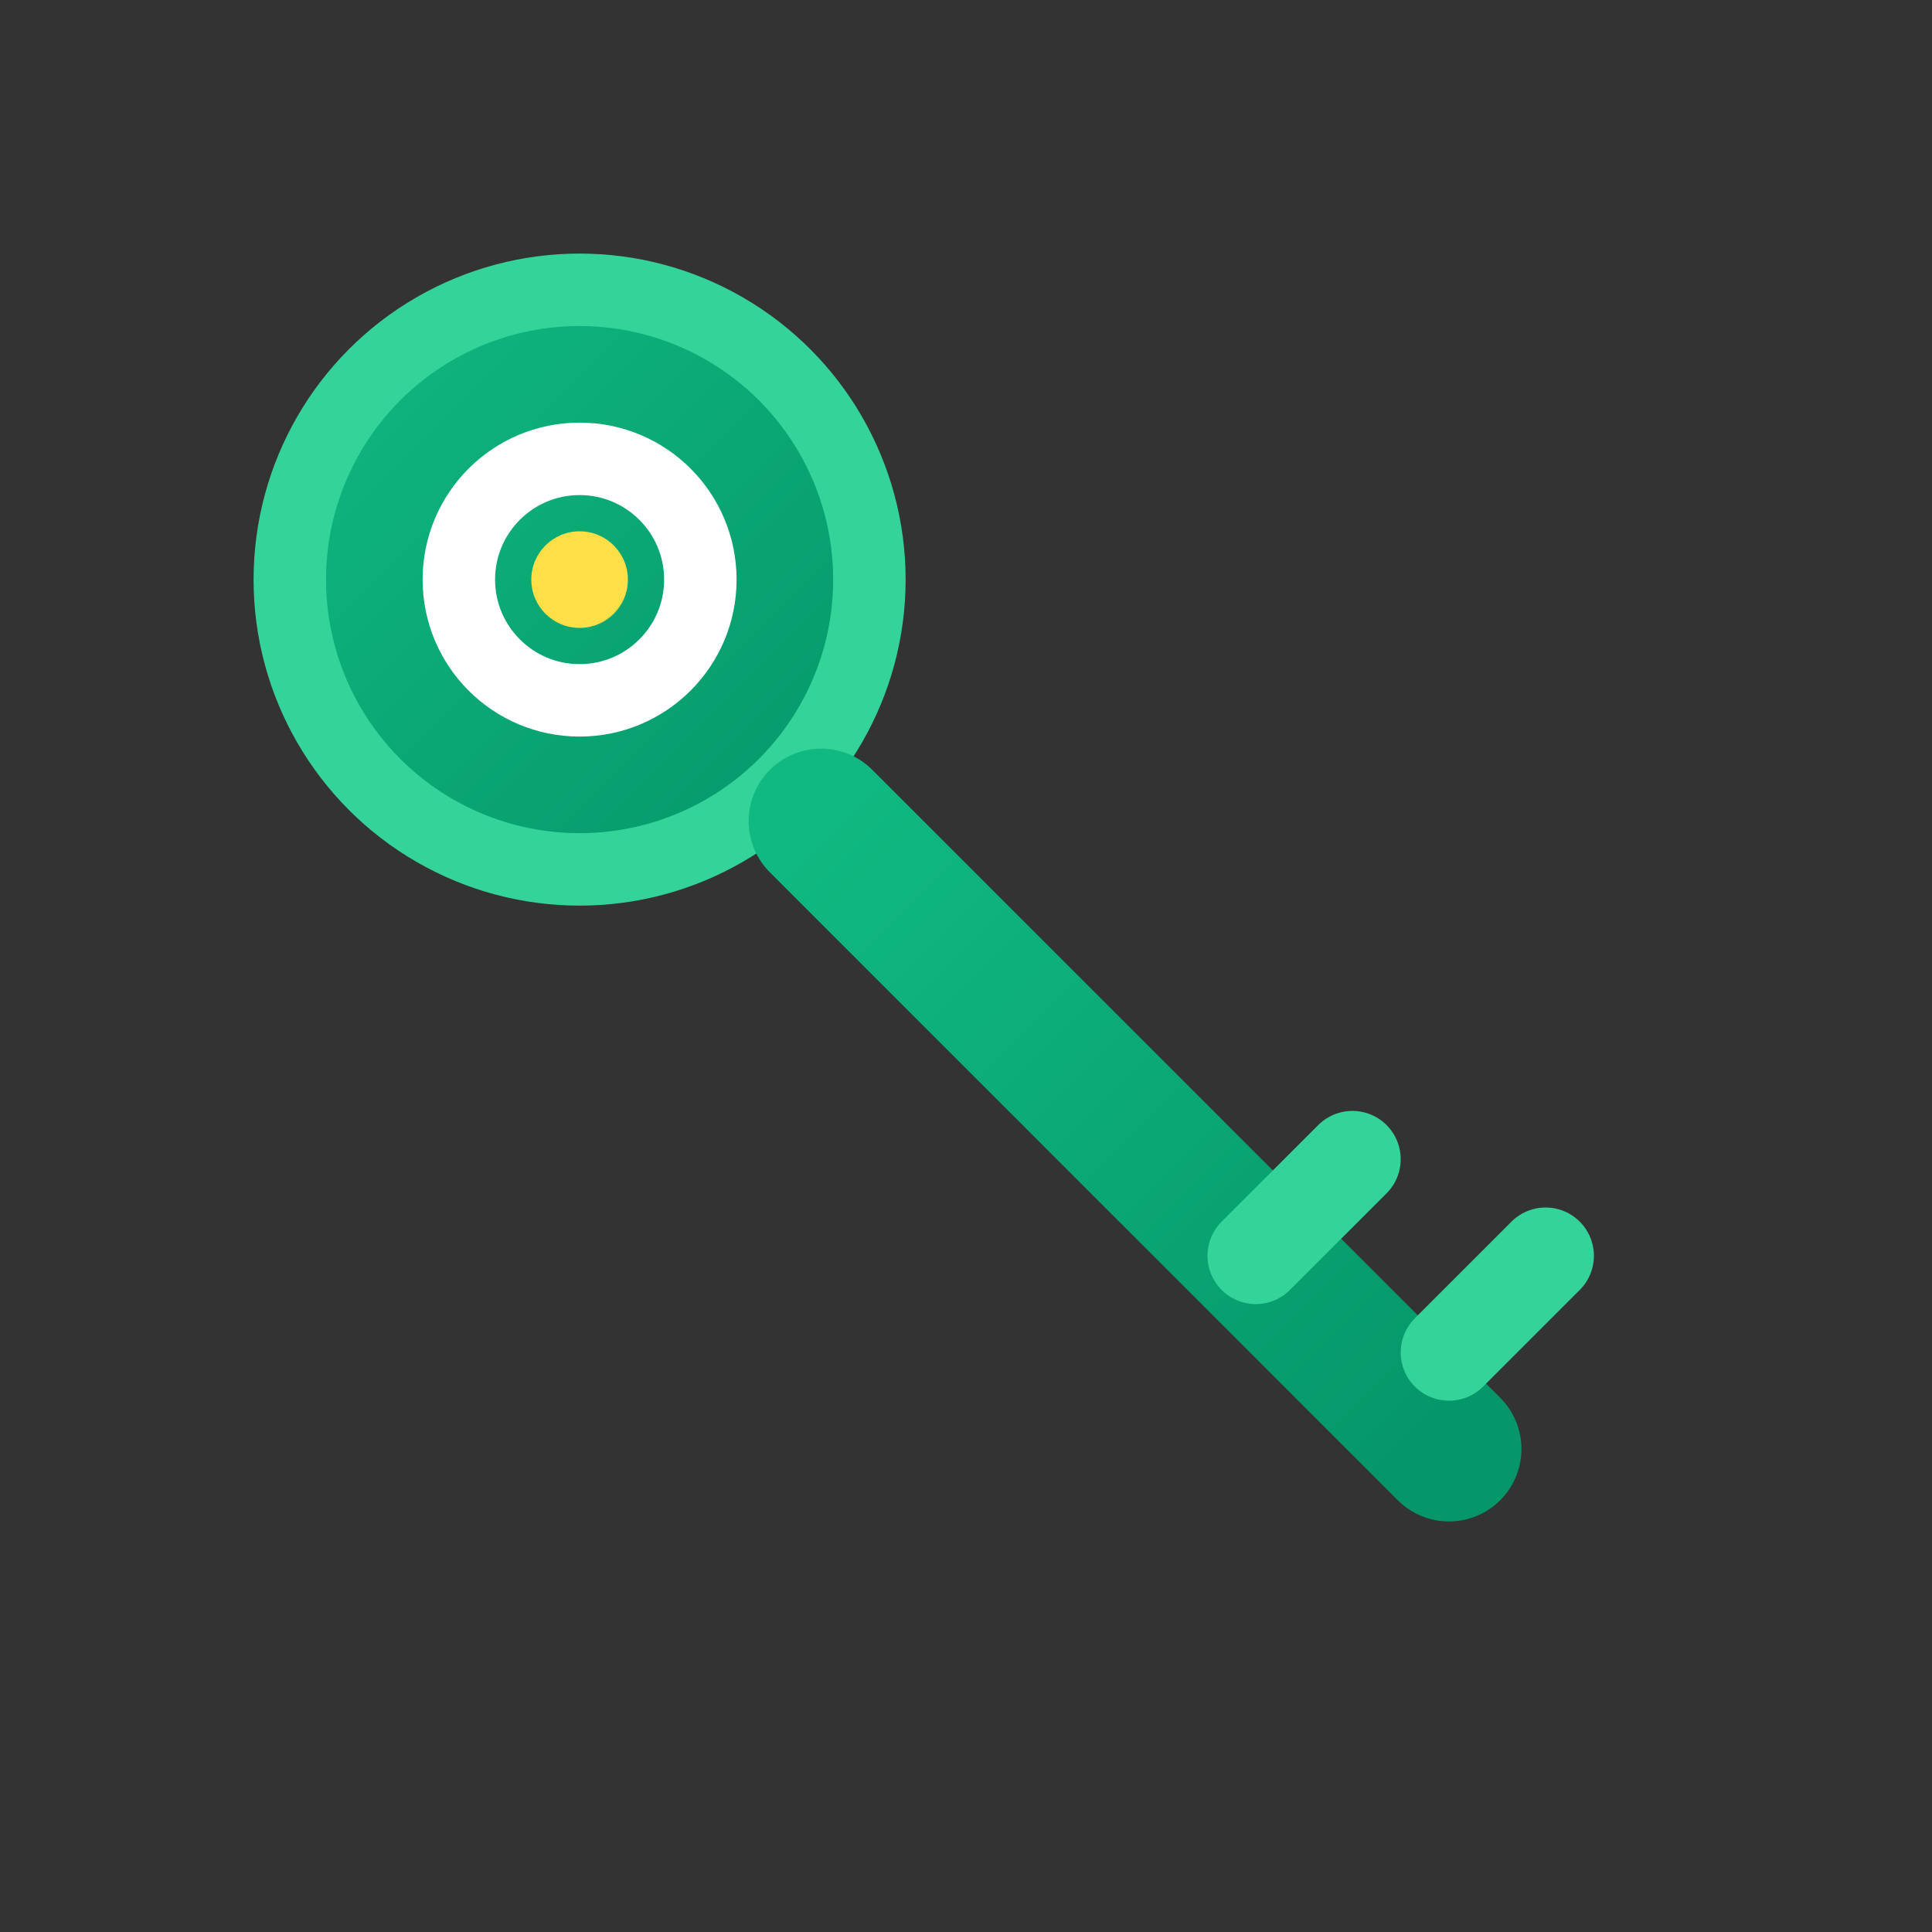 <svg width="40" height="40" viewBox="0 0 40 40" fill="none" xmlns="http://www.w3.org/2000/svg">
  <rect x="0" y="0" width="40" height="40" fill="#333333" stroke="none"/>
  <defs>
    <linearGradient id="keyGrad" x1="0%" y1="0%" x2="100%" y2="100%">
      <stop offset="0%" style="stop-color:#10B981;stop-opacity:1" />
      <stop offset="100%" style="stop-color:#059669;stop-opacity:1" />
    </linearGradient>
  </defs>
  <circle cx="12" cy="12" r="6" fill="url(#keyGrad)" stroke="#34D399" stroke-width="1.5"/>
  <circle cx="12" cy="12" r="2.5" fill="none" stroke="white" stroke-width="1.5"/>
  <path d="M17 17L30 30" stroke="url(#keyGrad)" stroke-width="3" stroke-linecap="round"/>
  <path d="M26 26L28 24M30 28L32 26" stroke="#34D399" stroke-width="2" stroke-linecap="round"/>
  <circle cx="12" cy="12" r="1" fill="#FDE047">
    <animate attributeName="r" values="0.5;1.5;0.5" dur="1.5s" repeatCount="indefinite"/>
  </circle>
</svg>